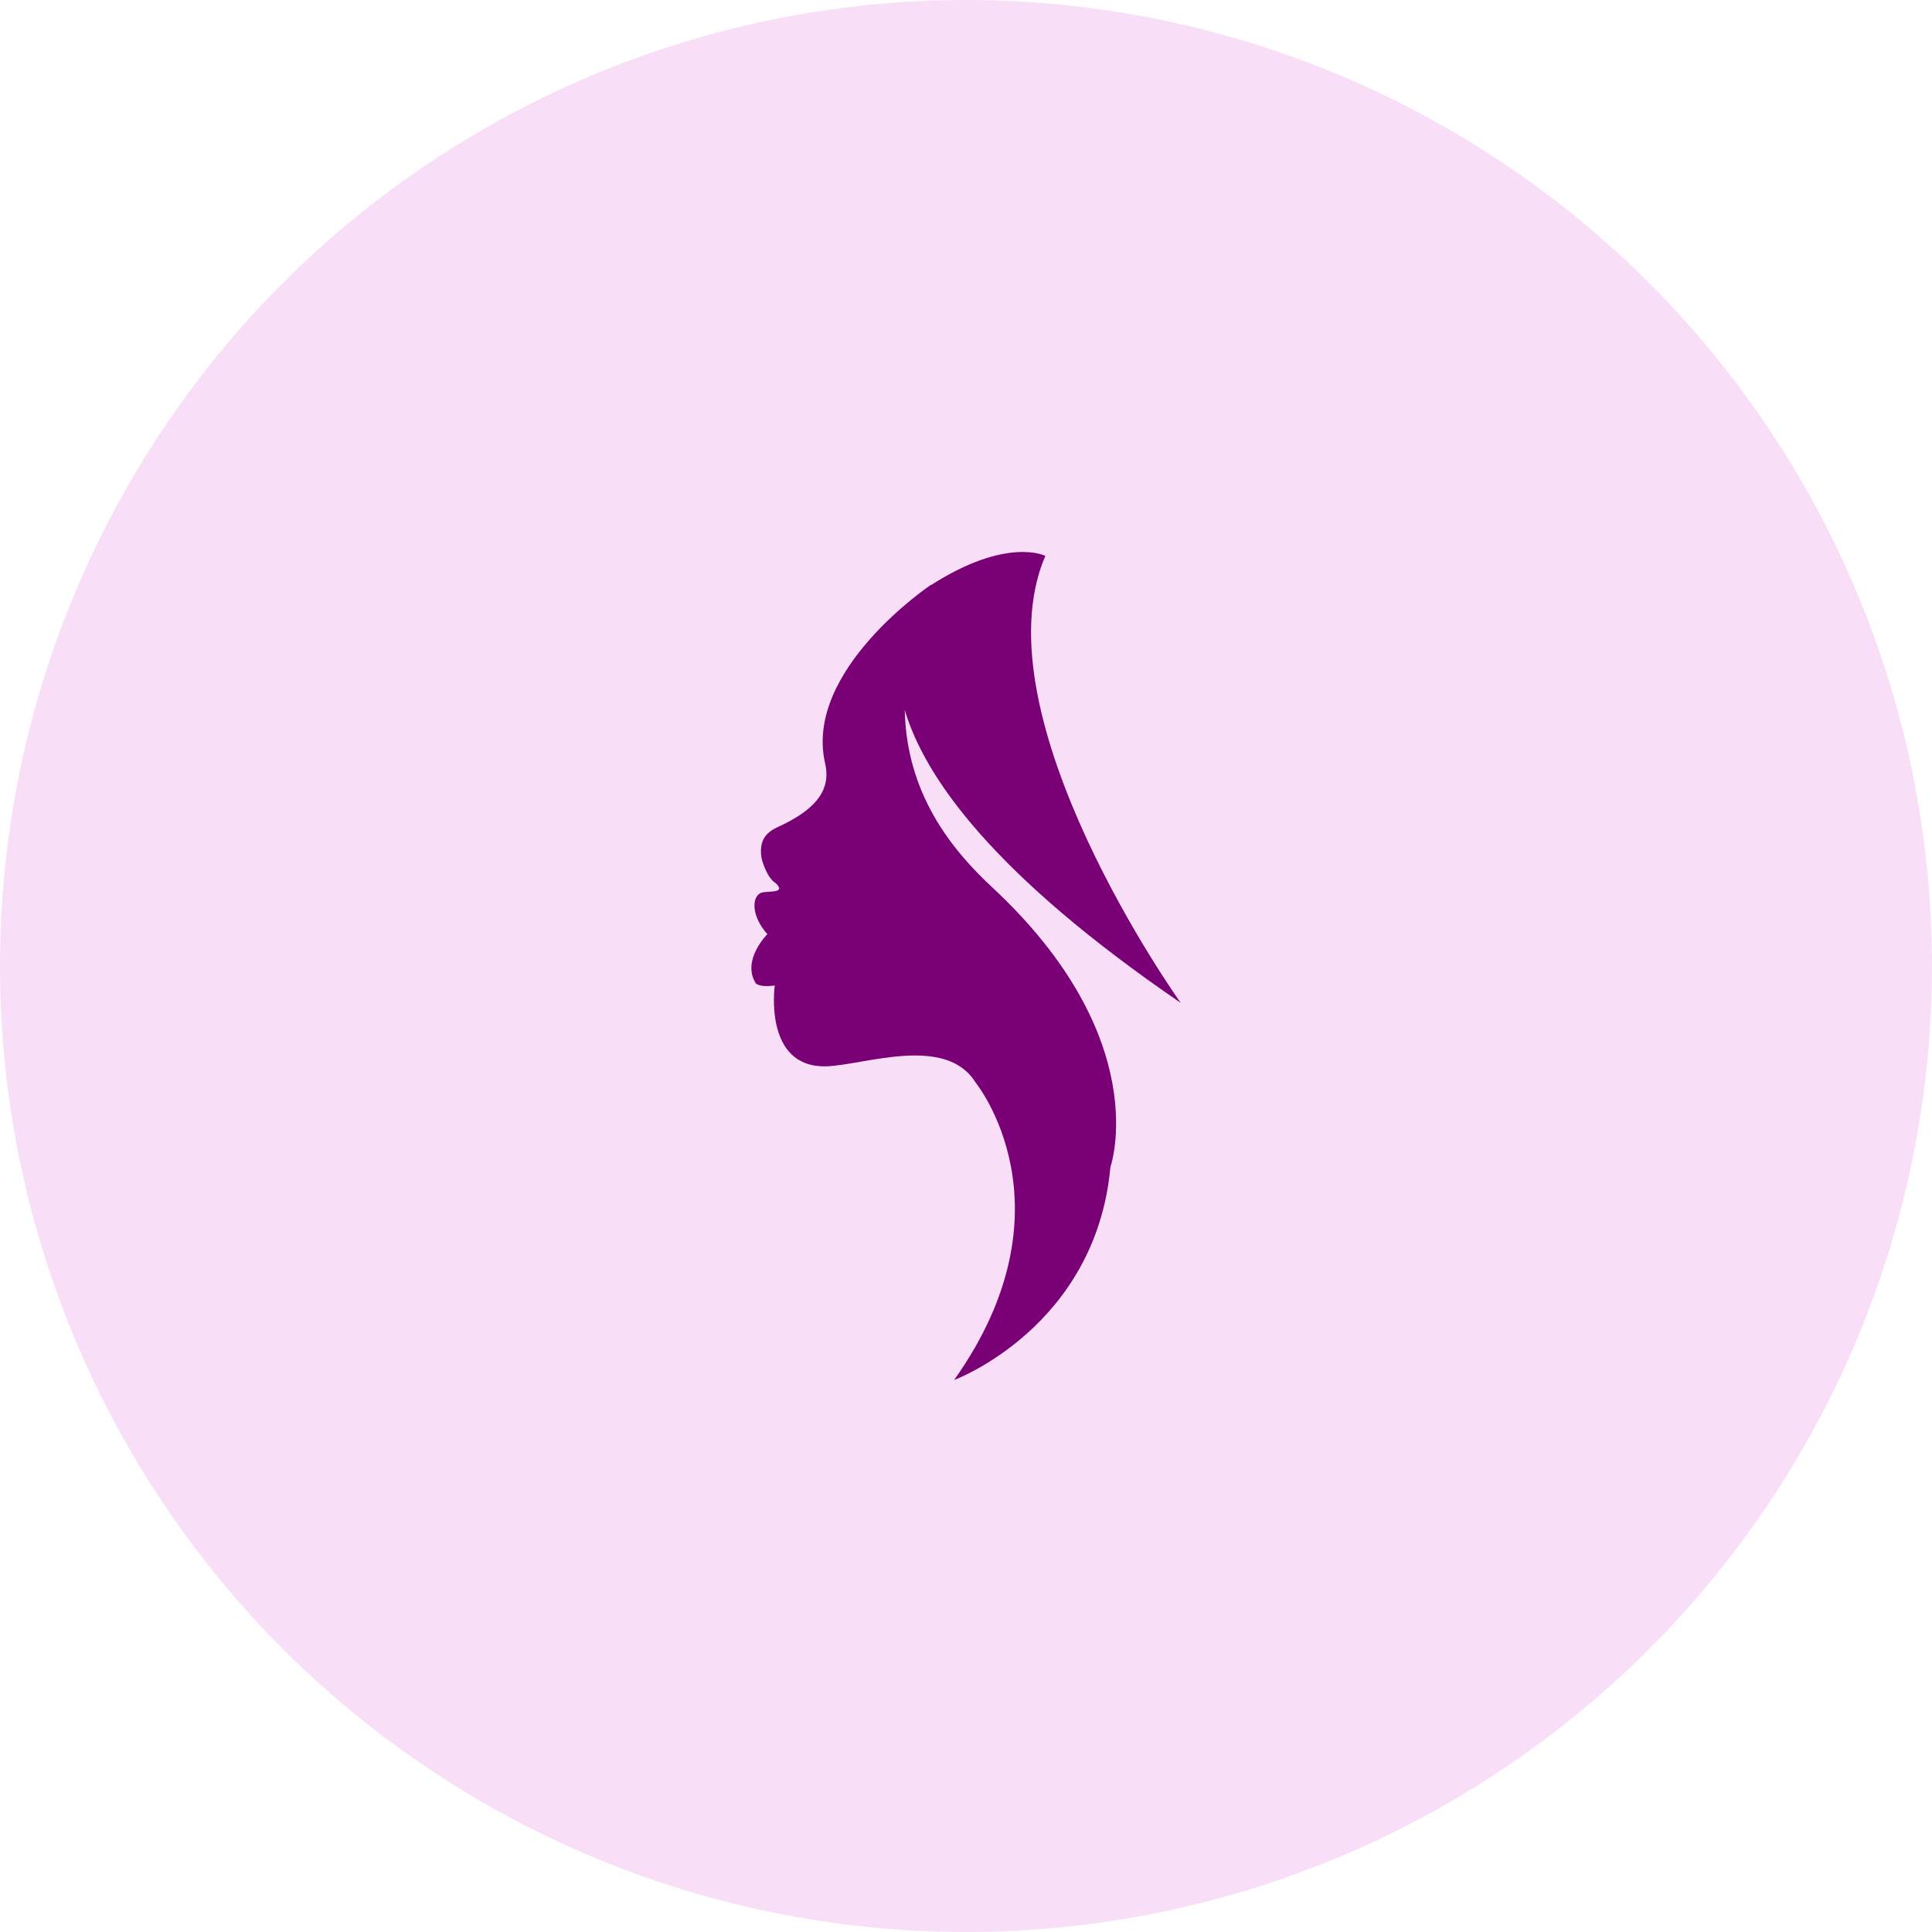 <svg width="56" height="56" viewBox="0 0 56 56" fill="none" xmlns="http://www.w3.org/2000/svg">
<circle opacity="0.15" cx="28" cy="28" r="28" fill="#D228CB"/>
<g clip-path="url(#clip0)">
<path d="M28.749 25.709C27.586 24.627 26.273 23.009 26.225 20.581C26.813 22.559 28.822 25.375 34.223 29.068C34.223 29.068 28.293 20.767 30.3 16.113C30.3 16.113 29.192 15.543 26.982 16.962C26.983 16.958 26.985 16.954 26.986 16.95C26.986 16.95 23.299 19.42 23.915 22.119C24.036 22.652 23.951 23.297 22.669 23.914C22.411 24.037 21.954 24.187 22.076 24.887C22.076 24.887 22.2 25.385 22.448 25.575C22.461 25.584 22.475 25.59 22.486 25.601C22.806 25.905 22.251 25.819 22.076 25.874C21.779 25.97 21.772 26.559 22.243 27.076C22.243 27.076 21.483 27.836 21.909 28.505C21.909 28.505 22.015 28.626 22.457 28.566C22.457 28.566 22.117 30.966 23.962 30.907C25.047 30.872 27.413 29.979 28.279 31.379C28.279 31.379 31.214 34.983 27.656 40C27.656 40 31.76 38.48 32.186 33.826C32.186 33.828 33.494 30.118 28.749 25.709Z" fill="#7A0076"/>
</g>
<defs>
<clipPath id="clip0">
<rect width="24" height="24" fill="white" transform="translate(16 16)"/>
</clipPath>
</defs>
</svg>
